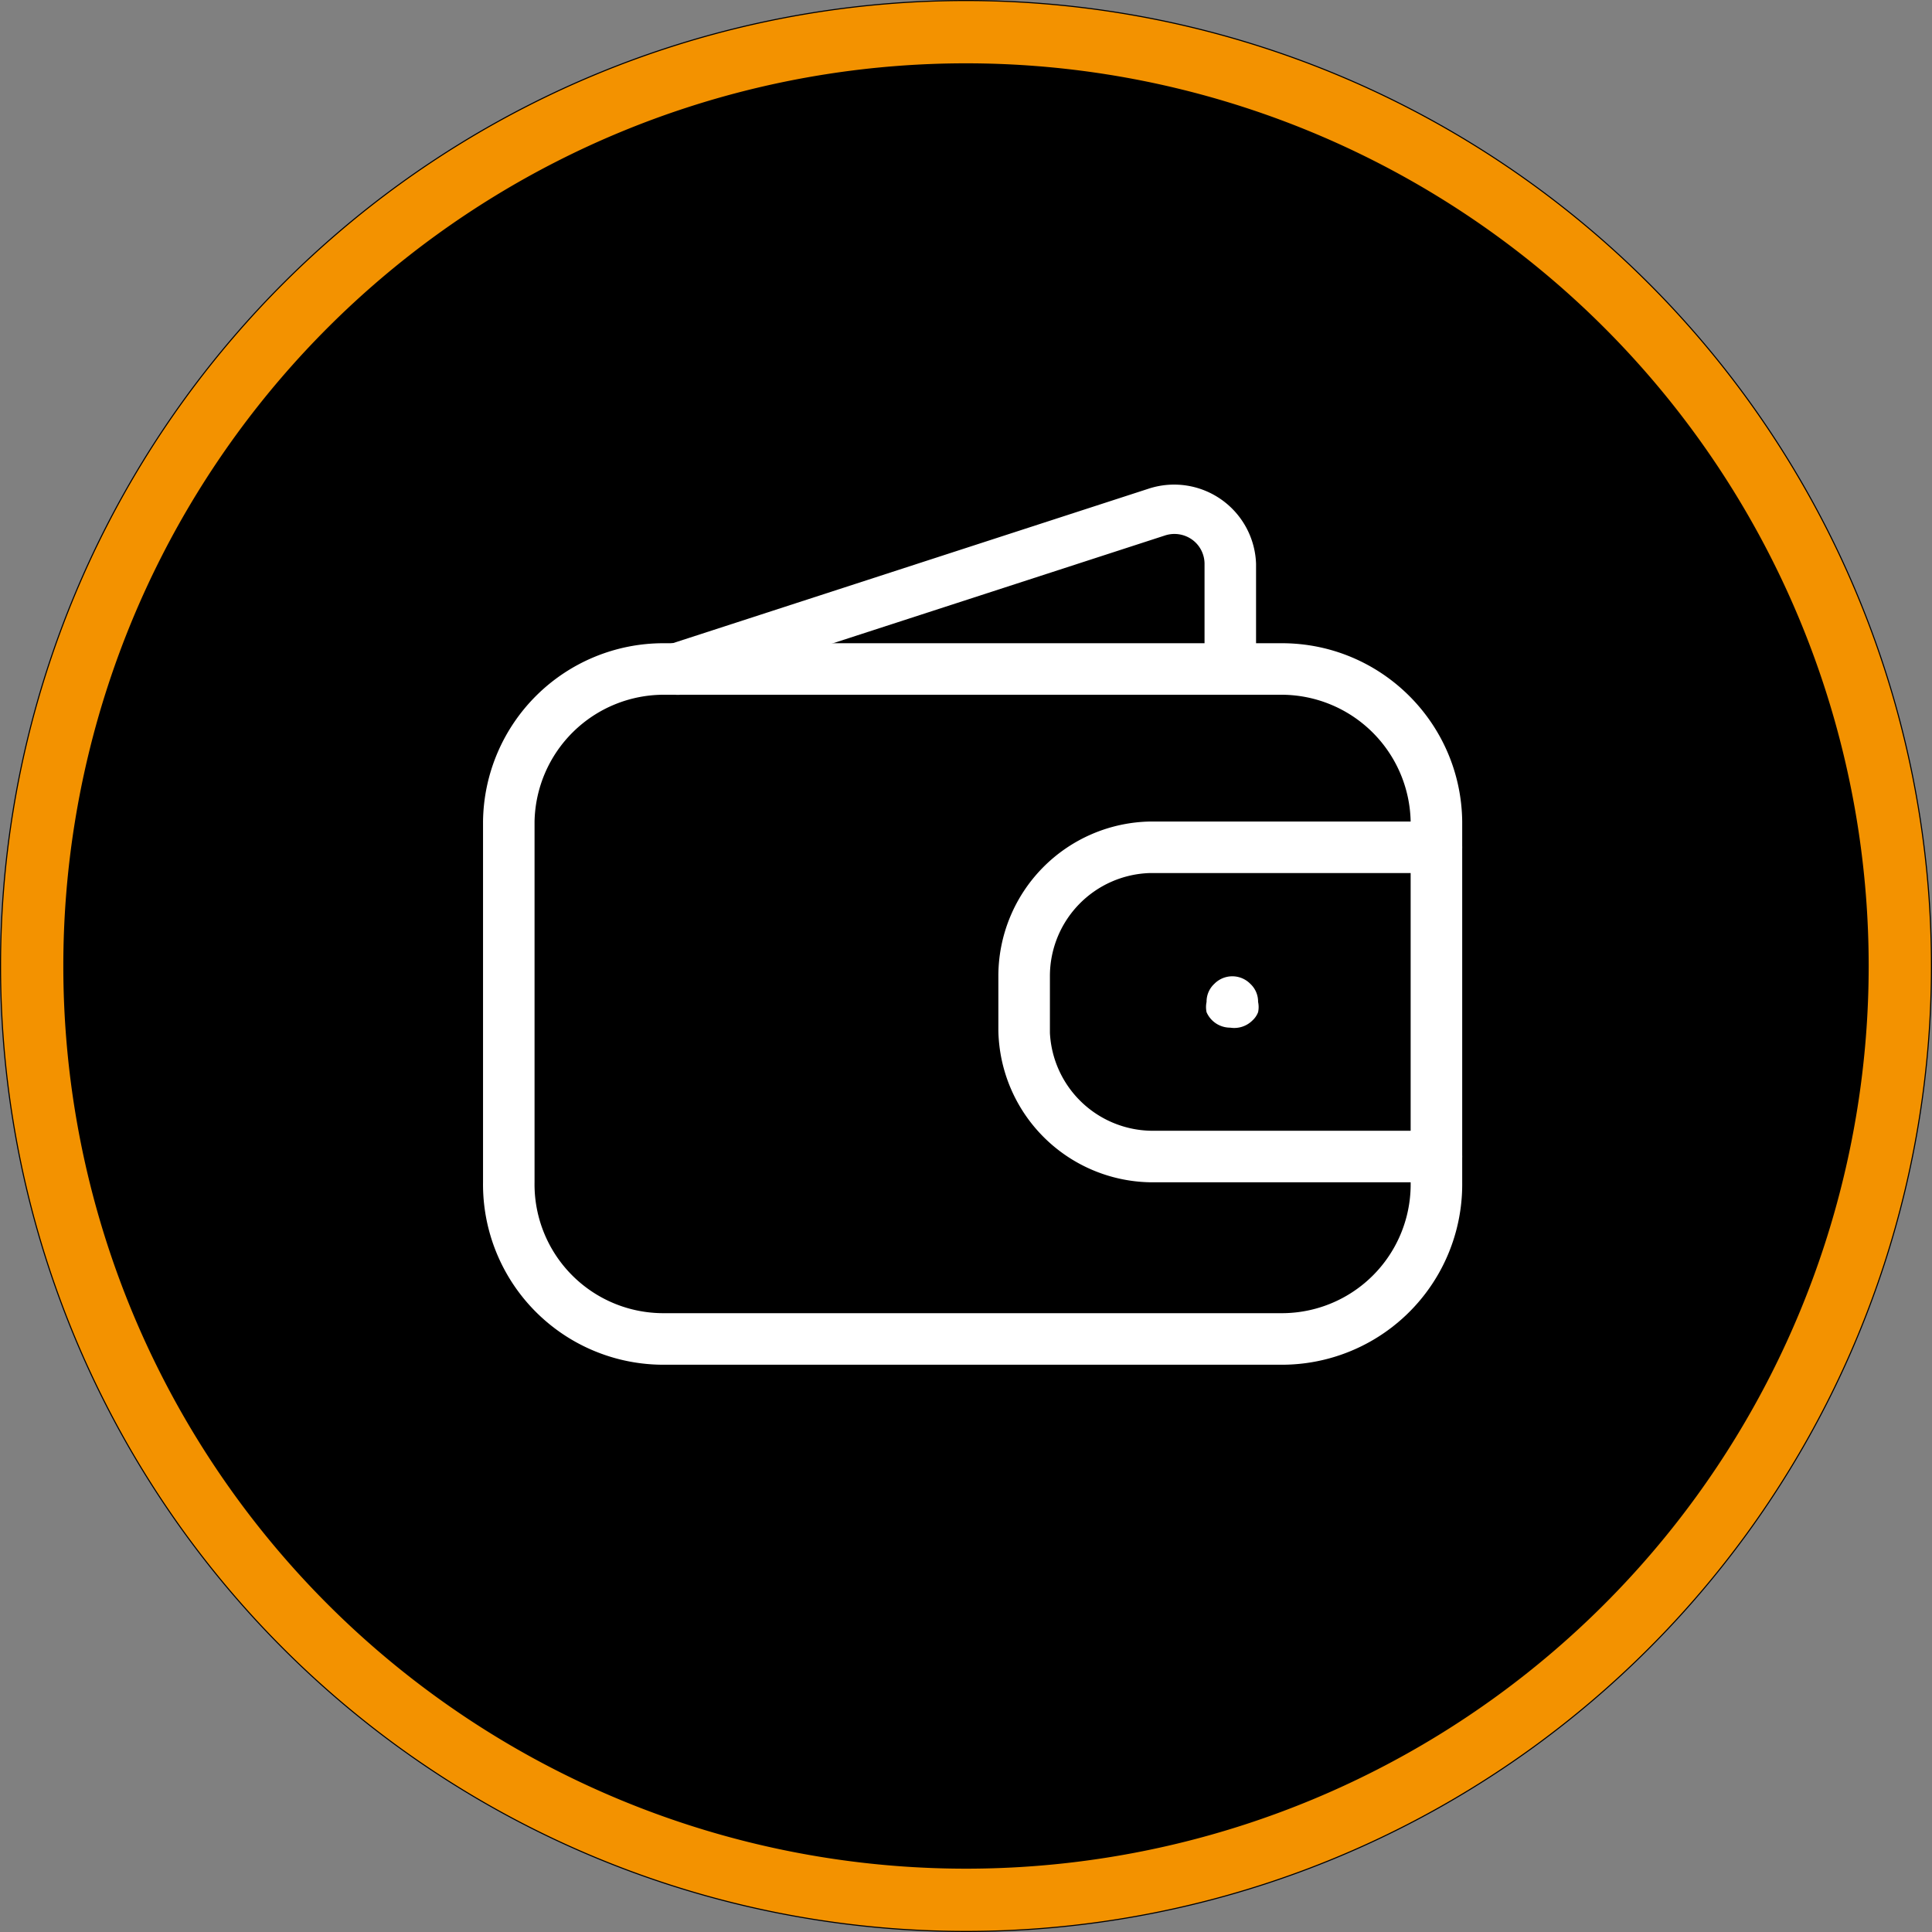 <svg xmlns="http://www.w3.org/2000/svg" width="60" height="60" viewBox="1047 420.95 60 60"><rect x="1047" y="420.95" width="60" height="60" fill="#808080" stroke="none"/><g data-name="Gruppe 186"><g data-name="Gruppe 153"><g data-name="Gruppe 152"><g data-name="Ellipse 7"><path d="M1047 450.9a30 30 0 1 1 0 .1z" fill-rule="evenodd"/><path d="M1048 450.902a29 29 0 1 1 0 .096z" stroke-linejoin="round" stroke-linecap="round" stroke-width="1.933" stroke="#f39200" fill="transparent"/></g></g></g><g data-name="Gruppe 185"><path d="M1086.808 463.333h-19.206a5.602 5.602 0 0 1-5.601-5.666v-11.204a5.602 5.602 0 0 1 5.601-5.537h19.206c3.07 0 5.567 2.47 5.602 5.538v11.203a5.602 5.602 0 0 1-5.602 5.666Zm-19.206-20.807a4.017 4.017 0 0 0-4.001 3.937v11.204a4.001 4.001 0 0 0 4.001 4.065h19.206a4.001 4.001 0 0 0 4.001-4.065v-11.204a4.017 4.017 0 0 0-4.001-3.937h-19.206Z" fill="#fff" fill-rule="evenodd" data-name="Pfad 29"/><path d="M1091.61 457.667h-8.883a4.801 4.801 0 0 1-4.722-4.722v-1.68a4.802 4.802 0 0 1 4.722-4.802h8.882a.8.8 0 0 1 0 1.6h-8.882a3.201 3.201 0 0 0-3.121 3.202v1.76a3.201 3.201 0 0 0 3.12 3.041h8.883a.8.8 0 0 1 0 1.6Z" fill="#fff" fill-rule="evenodd" data-name="Pfad 30"/><path d="M1085.207 452.865a.8.8 0 0 1-.736-.48.768.768 0 0 1 0-.32.752.752 0 0 1 .24-.56.784.784 0 0 1 1.12 0 .752.752 0 0 1 .24.56.768.768 0 0 1 0 .32.672.672 0 0 1-.175.256.8.8 0 0 1-.689.224Z" fill="#fff" fill-rule="evenodd" data-name="Pfad 31"/><path d="M1068.13 442.526a.81.81 0 0 1-.24-1.6l14.789-4.802a2.545 2.545 0 0 1 3.329 2.337v3.201a.8.8 0 0 1-1.6 0v-3.2a.928.928 0 0 0-.385-.753.944.944 0 0 0-.848-.128l-14.788 4.801a.704.704 0 0 1-.257.144Z" fill="#fff" fill-rule="evenodd" data-name="Pfad 32"/></g></g></svg>